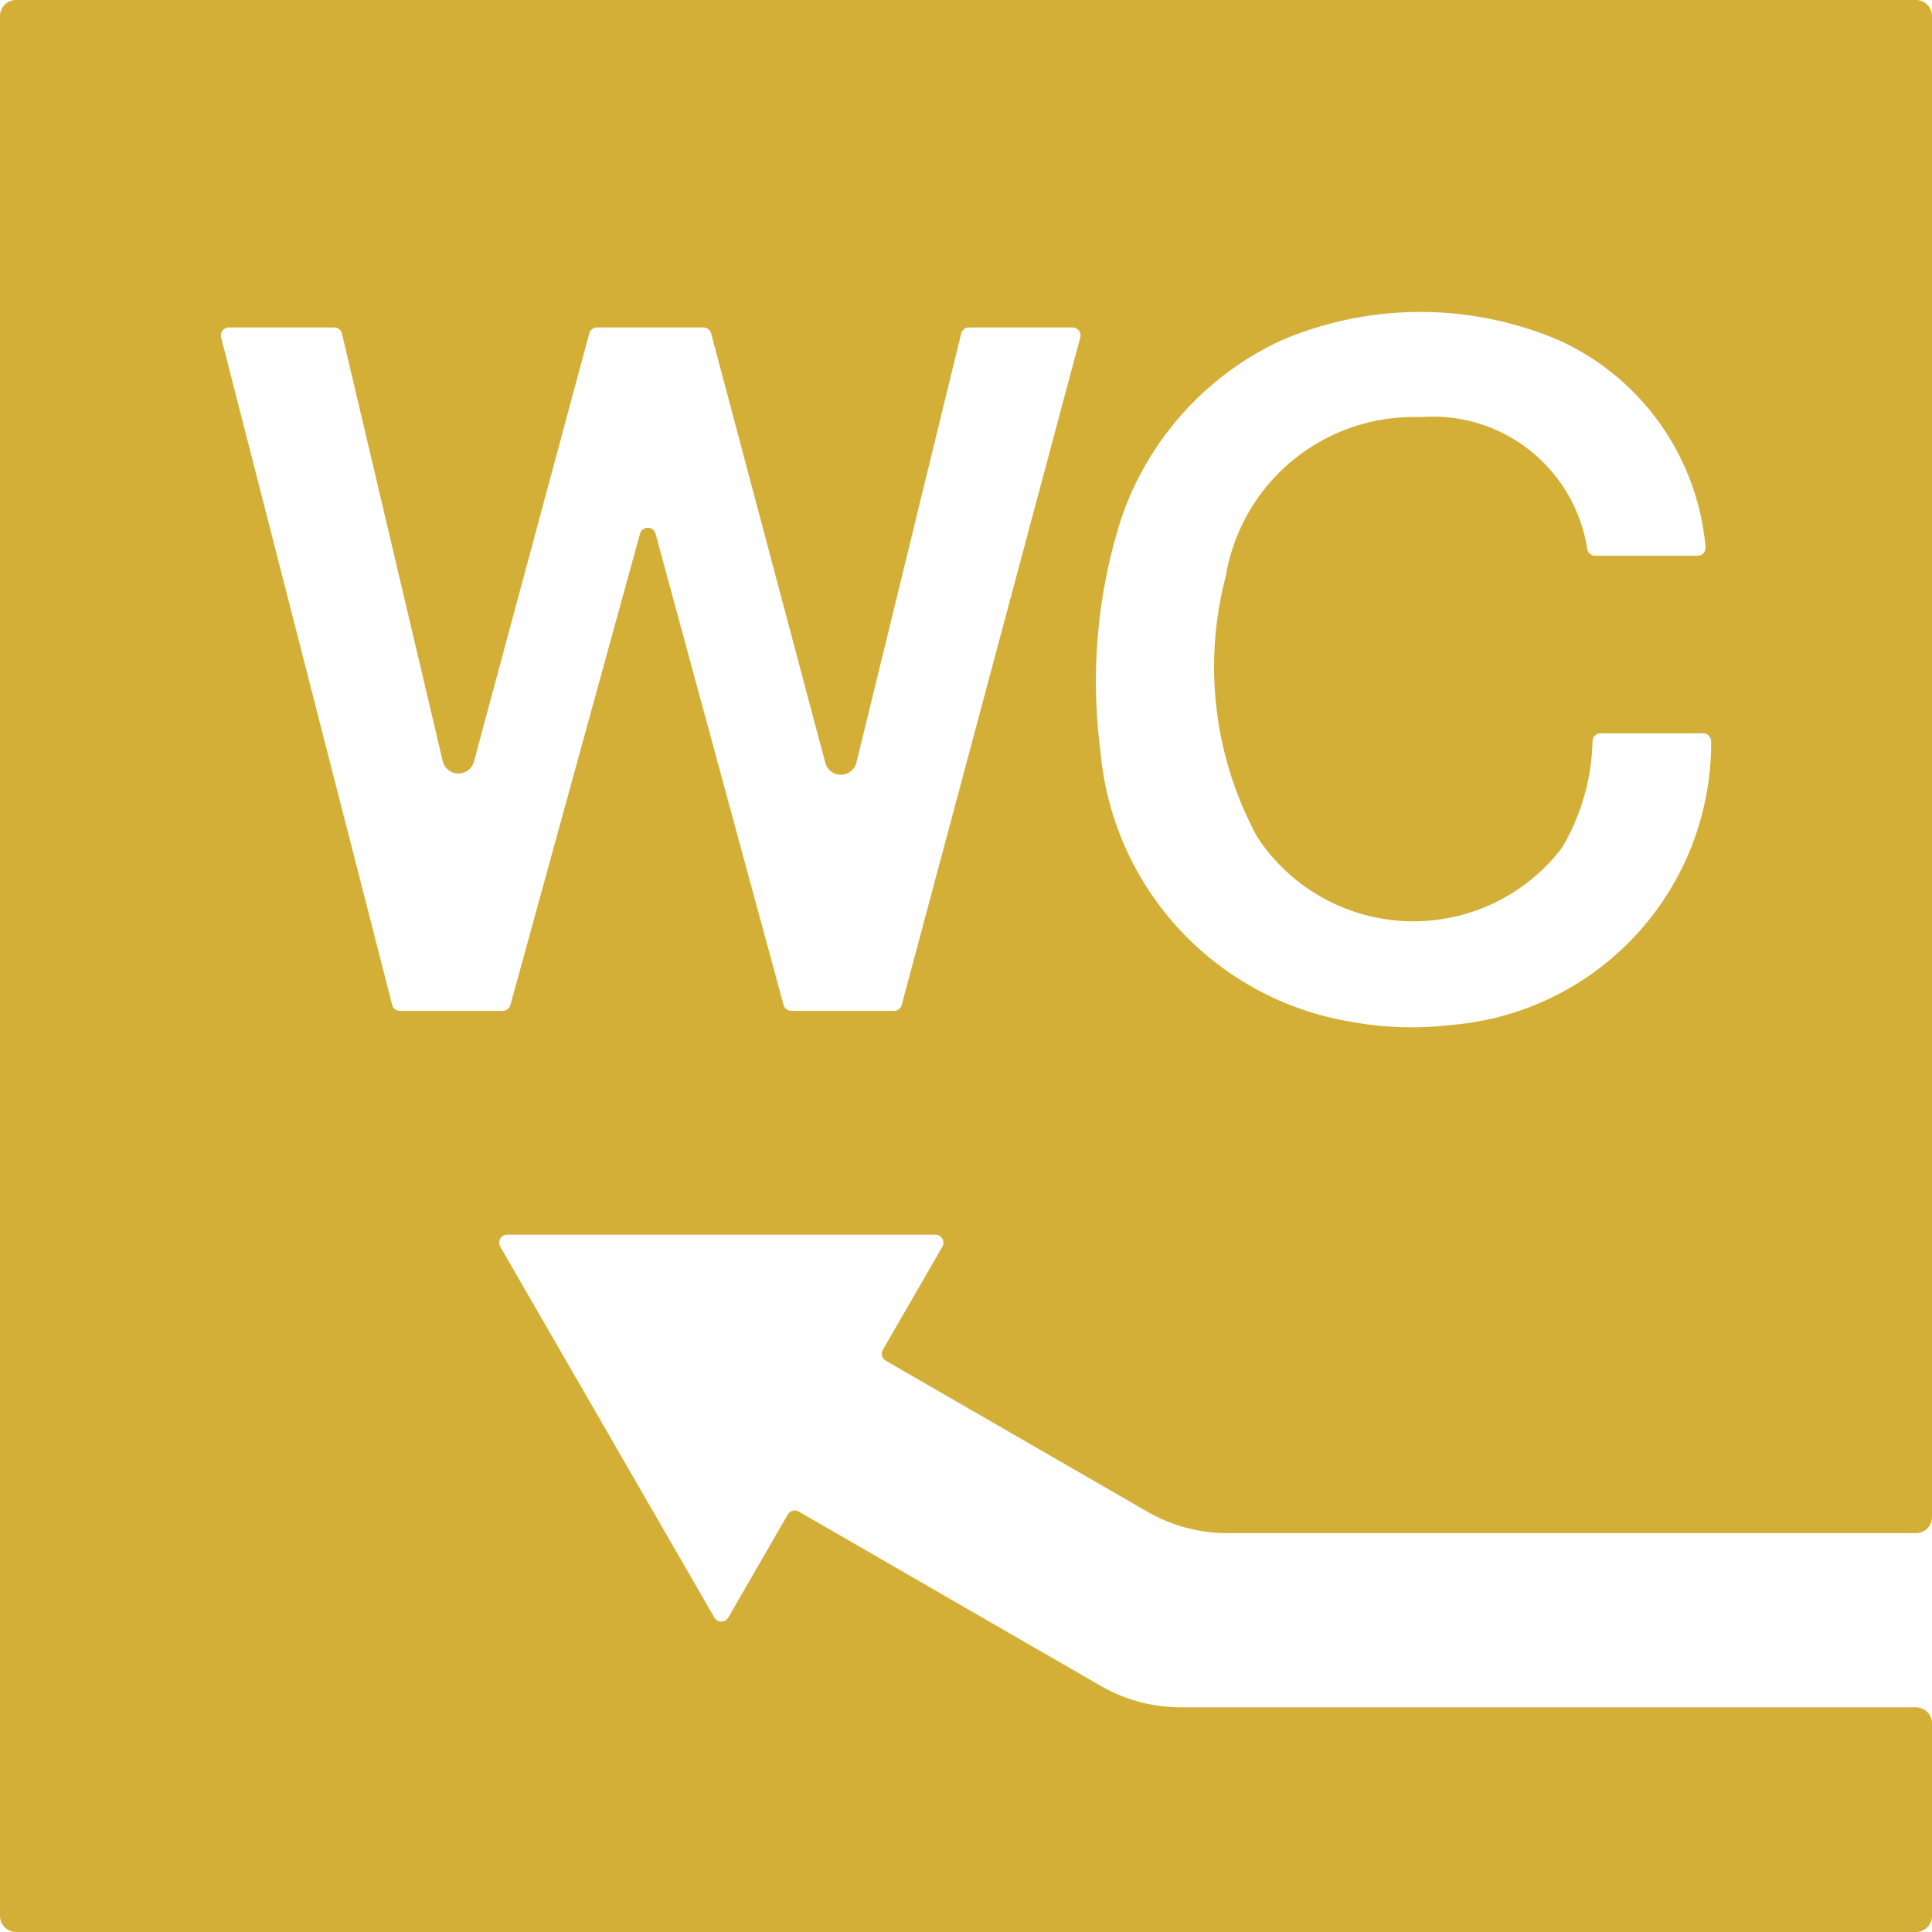 <svg xmlns="http://www.w3.org/2000/svg" width="120mm" height="120mm" viewBox="0 0 340.157 340.157">
  <g id="Schilder">
      <g id="W-07-M">
        <path fill="#D4AF37" stroke="none" d="M0,2.835V337.323a2.834,2.834,0,0,0,2.835,2.834H337.323a2.834,2.834,0,0,0,2.834-2.834V303.434a2.834,2.834,0,0,0-2.834-2.834H207.92a28.344,28.344,0,0,1-14.173-3.8l-53.114-30.665a1.417,1.417,0,0,0-1.936.518l-10.47,18.135a1.418,1.418,0,0,1-2.456,0l-37.69-65.281a1.418,1.418,0,0,1,1.228-2.126h75.38a1.417,1.417,0,0,1,1.228,2.125l-10.47,18.135a1.418,1.418,0,0,0,.519,1.937l46,26.556a28.348,28.348,0,0,0,14.174,3.8H337.323a2.834,2.834,0,0,0,2.834-2.835V2.835A2.834,2.834,0,0,0,337.323,0H2.835A2.835,2.835,0,0,0,0,2.835Zm190.192,56.6L158.763,176.927a1.418,1.418,0,0,1-1.369,1.051h-18.07a1.418,1.418,0,0,1-1.368-1.046L115.416,93.96a1.418,1.418,0,0,0-2.735,0l-22.819,82.98a1.418,1.418,0,0,1-1.367,1.042H70.417a1.418,1.418,0,0,1-1.373-1.066L38.931,59.421A1.417,1.417,0,0,1,40.3,57.652H58.829a1.417,1.417,0,0,1,1.38,1.092L77.946,134a2.835,2.835,0,0,0,5.5.087L103.749,58.7a1.416,1.416,0,0,1,1.368-1.048h18.716a1.417,1.417,0,0,1,1.37,1.053l20.1,75.585a2.835,2.835,0,0,0,5.493-.056l18.431-75.5a1.416,1.416,0,0,1,1.377-1.081h18.214A1.416,1.416,0,0,1,190.192,59.435Zm65.2,121.031a58.519,58.519,0,0,1-17.489-.566,52.938,52.938,0,0,1-44.154-47.648,94.674,94.674,0,0,1,2.862-38.338,53.547,53.547,0,0,1,28.865-33.927,62.232,62.232,0,0,1,49.179,0,44.327,44.327,0,0,1,25.631,36.339,1.414,1.414,0,0,1-1.417,1.523H280.849a1.427,1.427,0,0,1-1.4-1.228,27.5,27.5,0,0,0-29.4-23.181.776.776,0,0,1-.1,0,33.529,33.529,0,0,0-34.128,27.967.636.636,0,0,1-.016.073,62.879,62.879,0,0,0,5.493,45.779c.027.05.057.1.089.148a32.892,32.892,0,0,0,53.529,1.986,1.934,1.934,0,0,0,.125-.185,38.5,38.5,0,0,0,5.347-18.689,1.425,1.425,0,0,1,1.415-1.408h18.047a1.416,1.416,0,0,1,1.421,1.393A49.818,49.818,0,0,1,255.4,180.466Z"/>
      </g>
    </g>
</svg>
